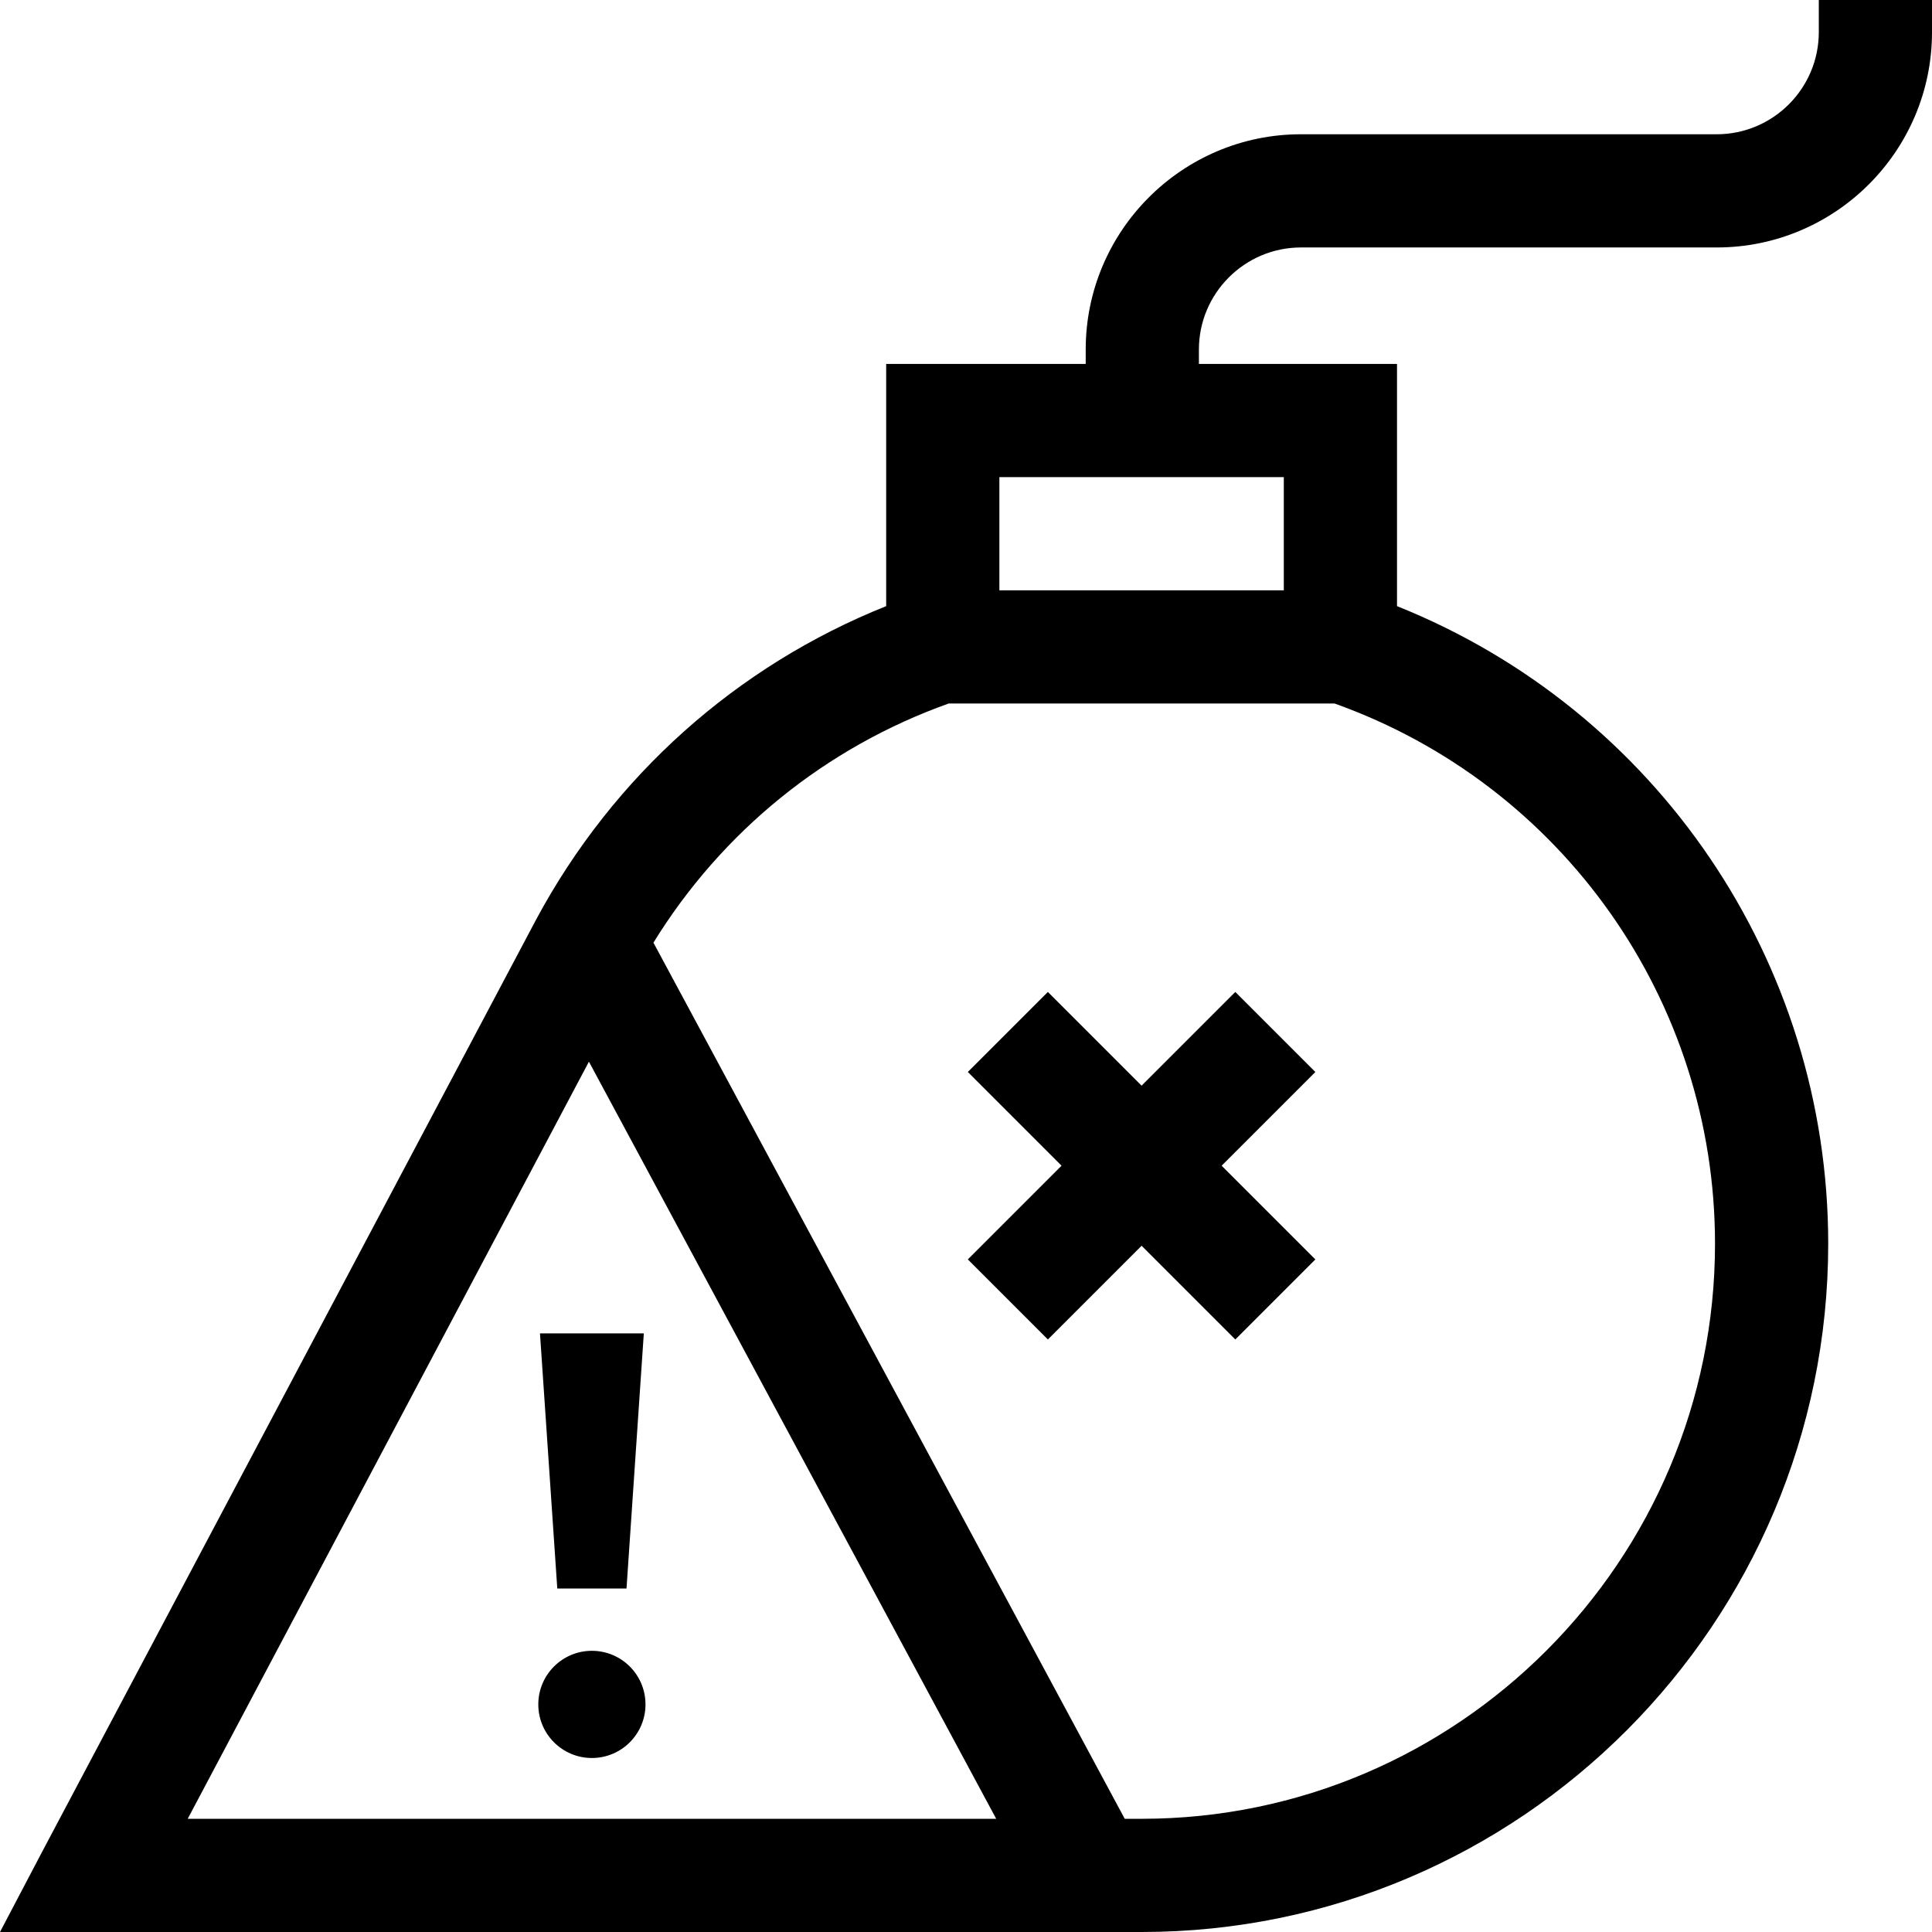 <svg id="Capa_1" enable-background="new 0 0 512 512" height="512" viewBox="0 0 512 512" width="512" xmlns="http://www.w3.org/2000/svg"><g><g><path d="m327.369 262.877-24.836 24.836-24.836-24.836-21.213 21.213 24.836 24.836-24.836 24.836 21.213 21.213 24.836-24.836 24.836 24.836 21.213-21.213-24.836-24.836 24.836-24.836z"/><path d="m482 0v8.523c0 14.919-12.137 27.057-27.056 27.057h-110.165c-31.46 0-57.056 25.595-57.056 57.056v3.807h-52.878v64.19c-39.605 15.844-72.278 44.973-92.702 82.94l-130.571 246.404-11.572 22.023h302.533c100.334 0 181.963-81.834 181.963-182.421 0-74.742-45.533-141.441-114.274-168.948v-64.189h-52.499v-3.807c0-14.919 12.137-27.056 27.056-27.056h110.166c31.46.001 57.055-25.595 57.055-57.056v-8.523zm-325.929 281.359 107.933 200.641h-214.254zm298.425 48.22c0 84.045-68.17 152.421-151.963 152.421h-4.464l-124.902-232.187c18.156-29.448 45.581-51.717 78.22-63.371h102.305c60.396 21.571 100.804 78.785 100.804 143.137zm-114.274-173.137h-75.377v-30h75.377z"/><path d="m166.031 420.976 4.587-67.617h-27.52l4.587 67.617z"/></g><circle cx="156.858" cy="451.685" r="14.204"/></g></svg>